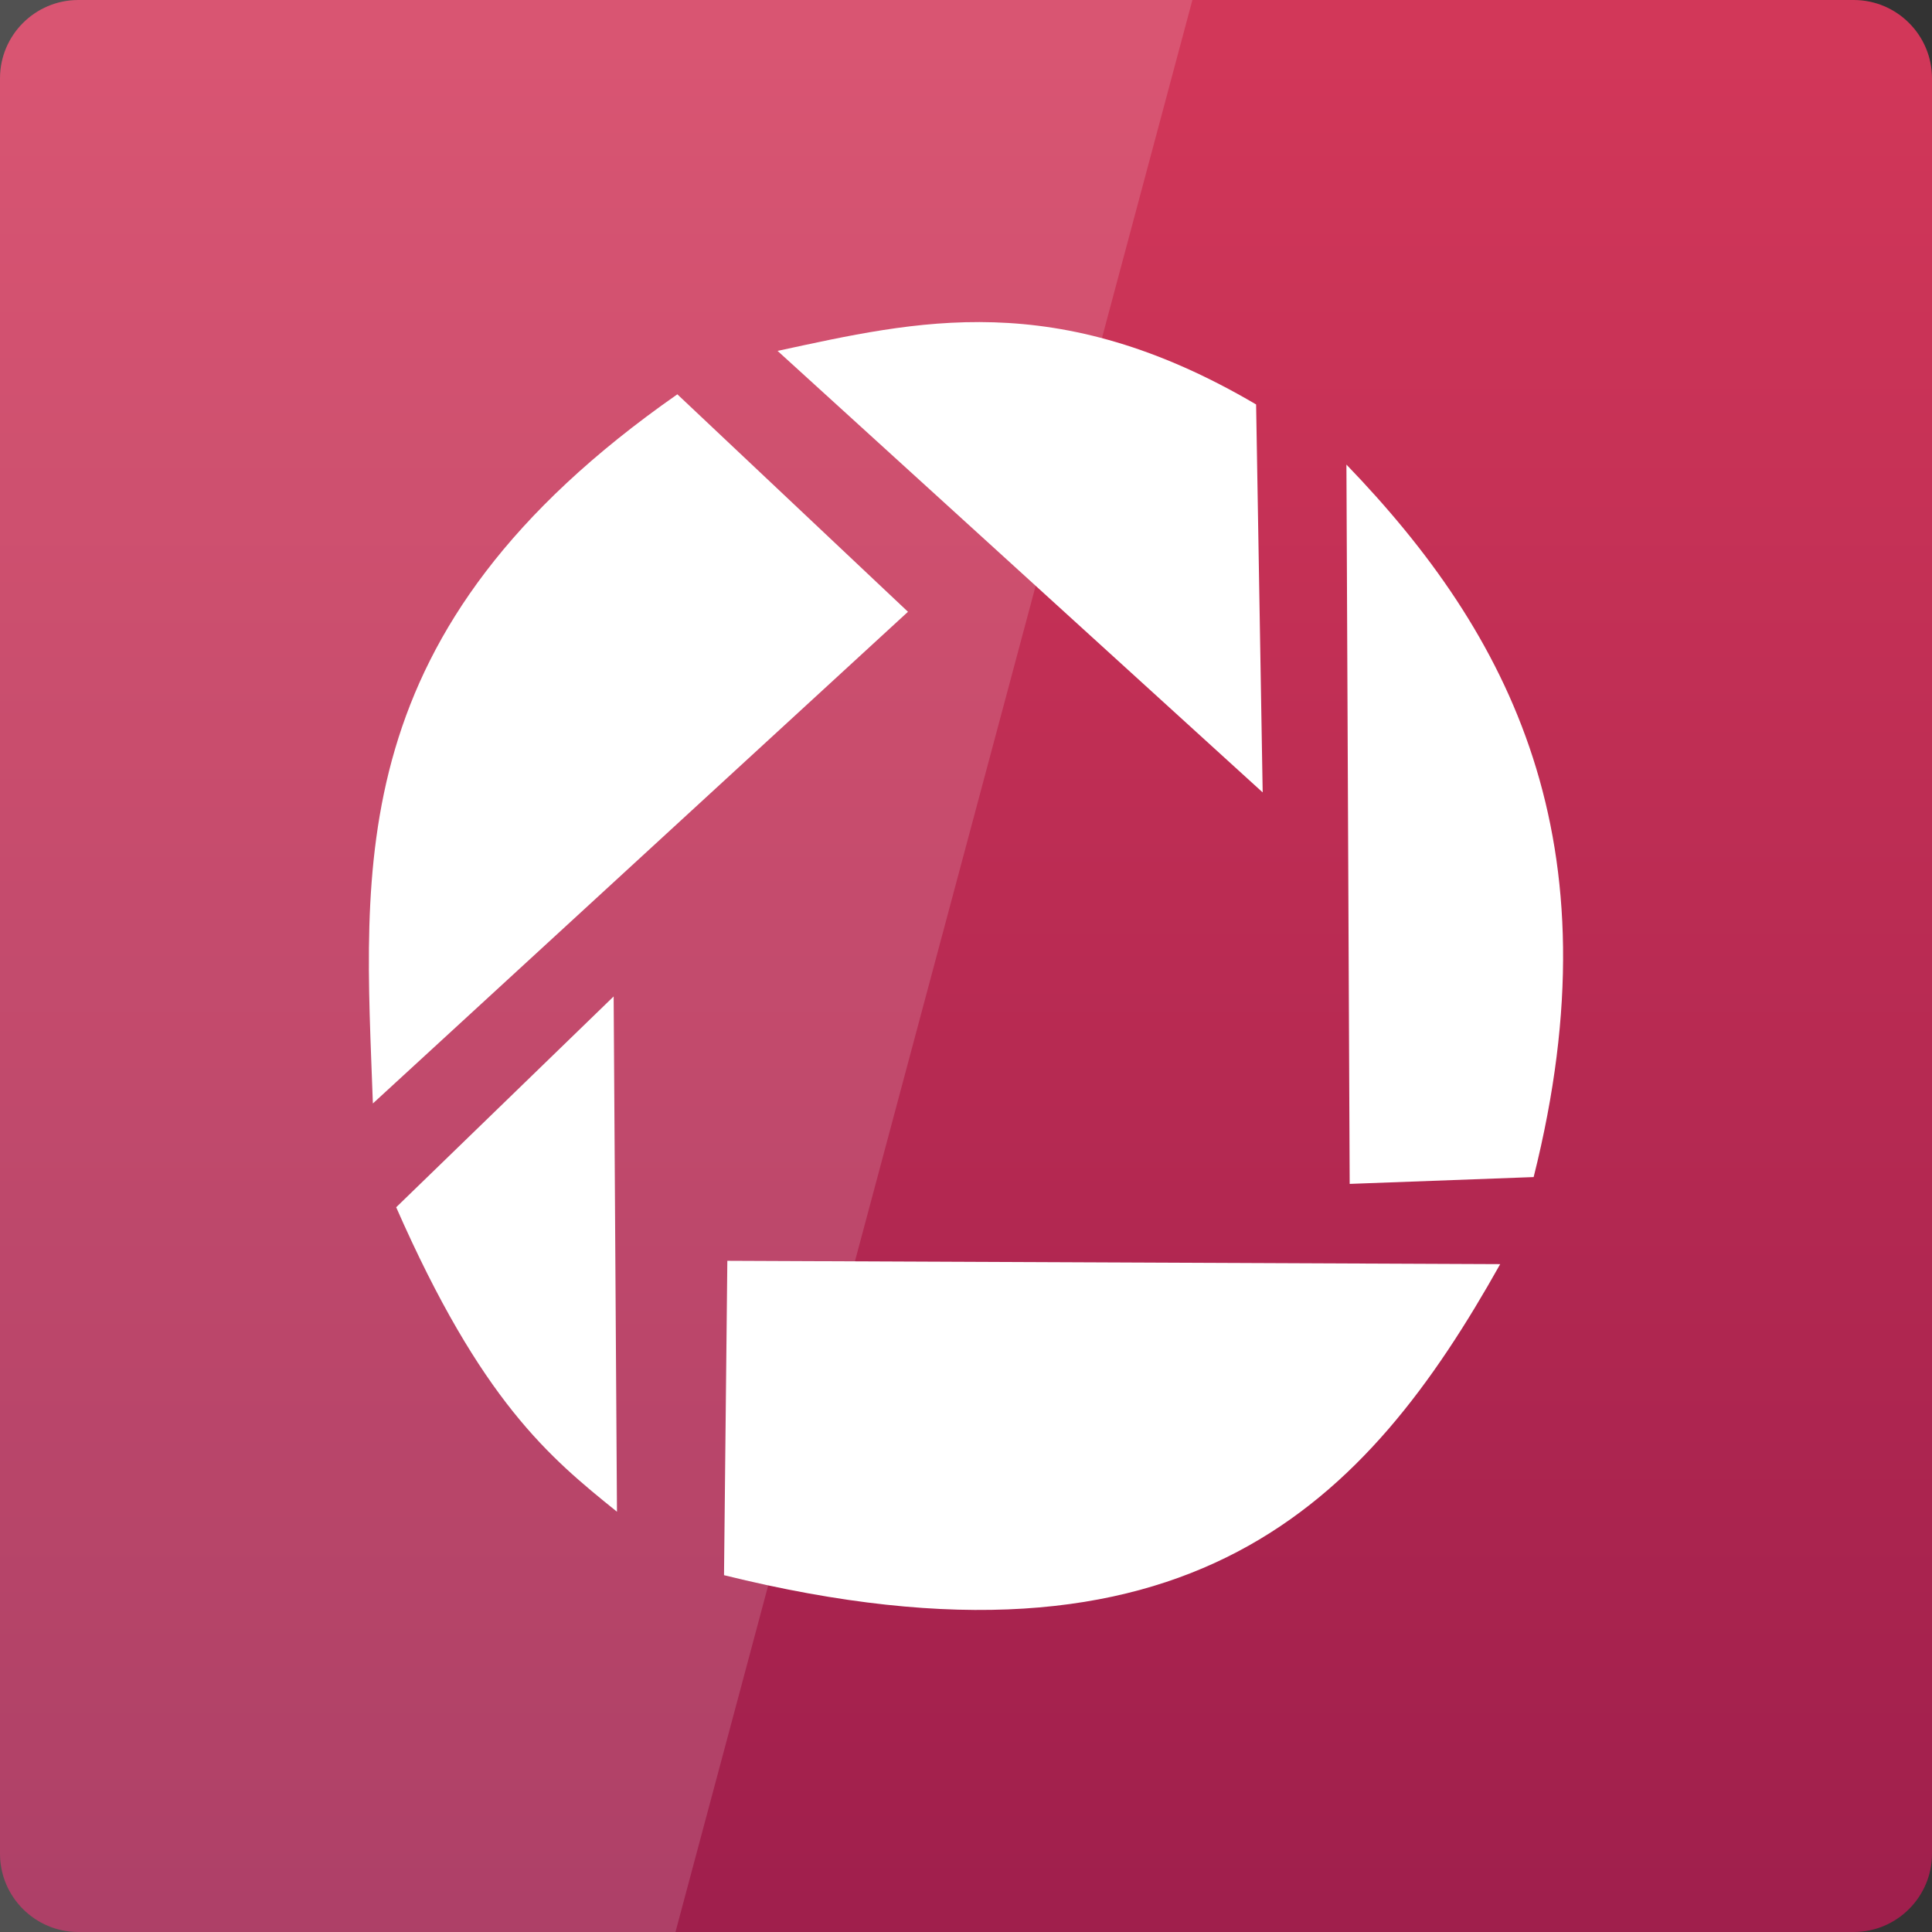 <svg width="32" xmlns="http://www.w3.org/2000/svg" height="32" viewBox="0 0 32 32" xmlns:xlink="http://www.w3.org/1999/xlink">
<rect x="0" y="0" width="32" height="32" fill="#333333" stroke="none"/>
<defs>
<linearGradient gradientTransform="matrix(.667 0 0 .667 0 -669.575)" id="linear0" y1="1053.158" y2="1004.847" gradientUnits="userSpaceOnUse" x2="0">
<stop offset="0" style="stop-color:#9e1e4c"/>
<stop offset="1" style="stop-color:#d23759"/>
</linearGradient>
</defs>
<path style="fill:url(#linear0)" d="M 1.297 0 L 30.703 0 C 31.418 0 32 0.582 32 1.297 L 32 30.703 C 32 31.418 31.418 32 30.703 32 L 1.297 32 C 0.582 32 0 31.418 0 30.703 L 0 1.297 C 0 0.582 0.582 0 1.297 0 Z "/>
<g style="fill:#fff">
<path d="M 10.164 16.504 L 6.562 19.996 C 7.973 23.207 9.098 24.137 10.219 25.039 Z "/>
<path d="M 12.047 20.883 L 24.848 20.938 C 22.652 24.855 19.73 28.004 11.992 26.09 Z "/>
<path d="M 25.402 19.496 L 22.355 19.609 L 22.301 7.695 C 25 10.496 26.805 13.91 25.402 19.496 Z "/>
<path d="M 20.914 13.125 L 20.805 6.699 C 17.492 4.75 15.18 5.316 12.879 5.812 Z "/>
<path d="M 11.219 6.531 L 15.039 10.133 L 6.176 18.277 C 6.039 14.363 5.613 10.445 11.219 6.531 Z "/>
<path style="fill-opacity:.149" d="M 0 0 L 0 32 L 11.188 32 L 19.75 0 Z "/>
</g>
</svg>
